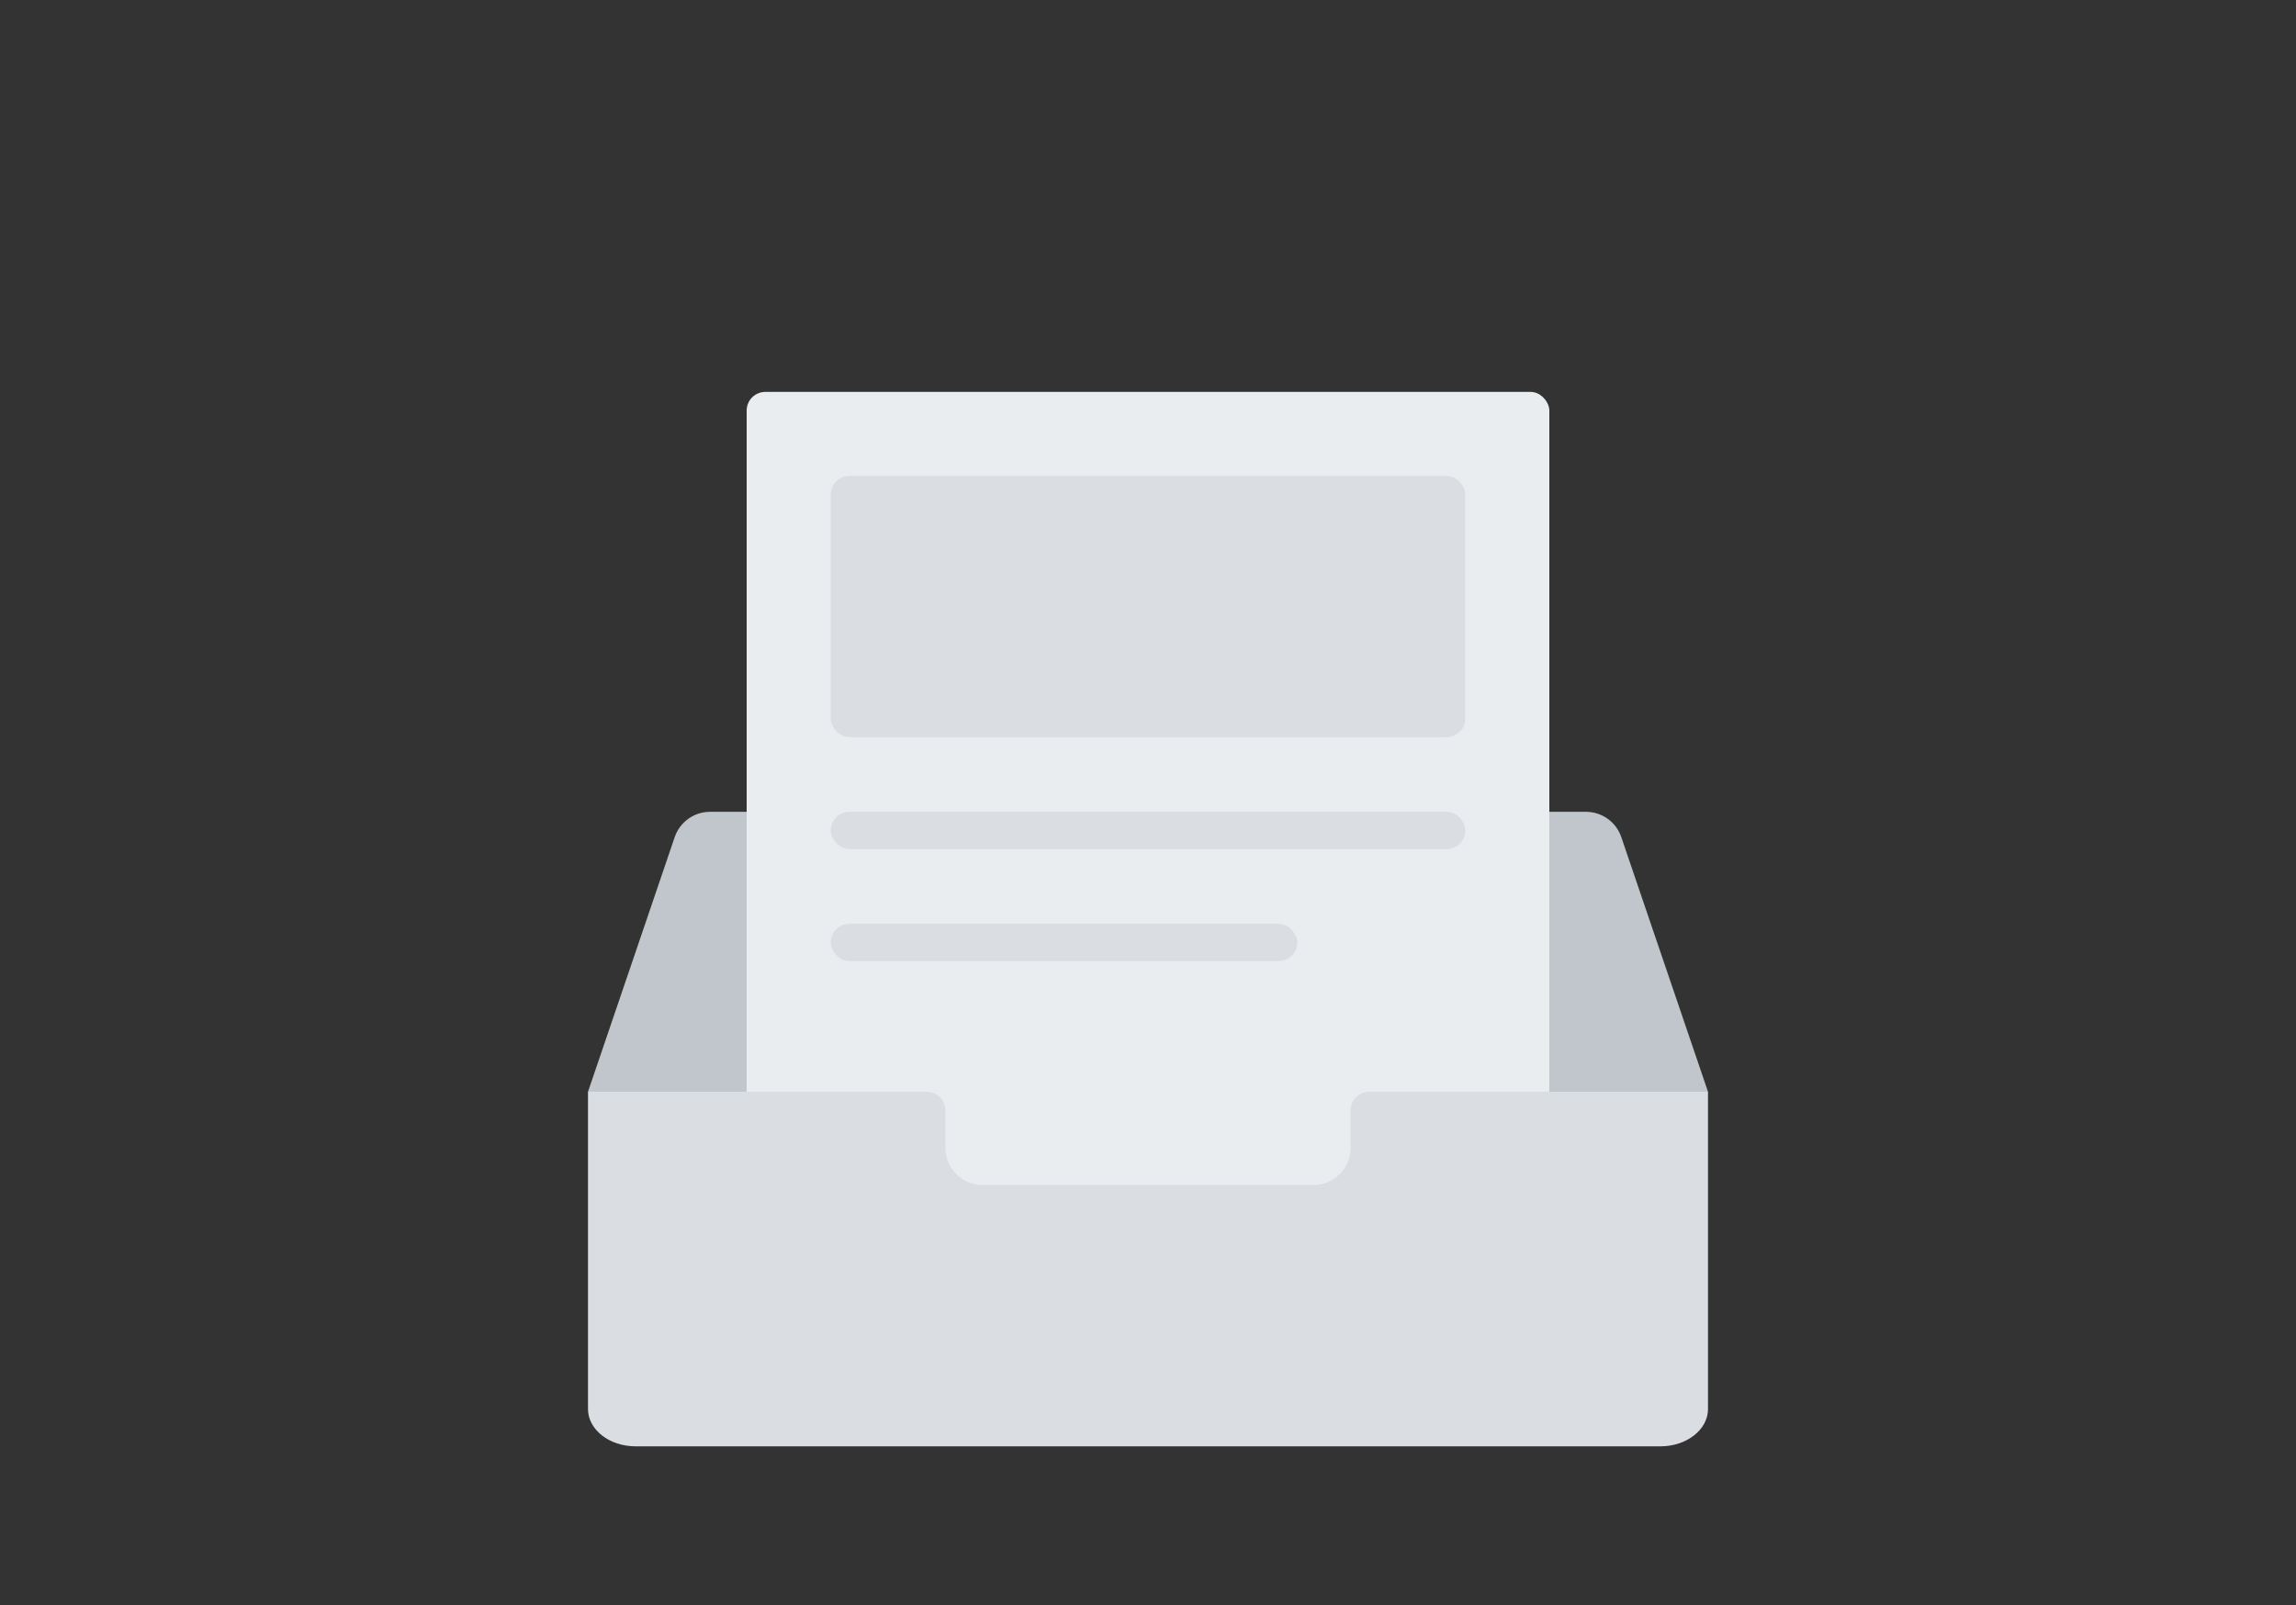<svg width="246" height="172" viewBox="0 0 246 172" fill="none" xmlns="http://www.w3.org/2000/svg">
<rect x="0" y="0" width="246" height="172" fill="#333333" stroke="none"/>
<path d="M63 117H183L173.71 89.711C173.158 88.09 171.636 87 169.924 87H76.076C74.364 87 72.842 88.09 72.29 89.711L63 117Z" fill="#C0C6CB"/>
<rect x="80" y="42" width="86" height="94" rx="2" fill="#EAEDF0"/>
<path d="M101.298 119C101.298 117.895 100.402 117 99.298 117H63V151C63 153.209 65.286 155 68.106 155H177.894C180.714 155 183 153.209 183 151V117H146.702C145.598 117 144.702 117.895 144.702 119V123C144.702 125.209 142.911 127 140.702 127H105.298C103.089 127 101.298 125.209 101.298 123V119Z" fill="#DADEE3"/>
<rect x="89" y="51" width="68" height="28" rx="2" fill="#DADEE3"/>
<rect x="89" y="87" width="68" height="4" rx="2" fill="#DADEE3"/>
<rect x="89" y="99" width="50" height="4" rx="2" fill="#DADEE3"/>
</svg>
